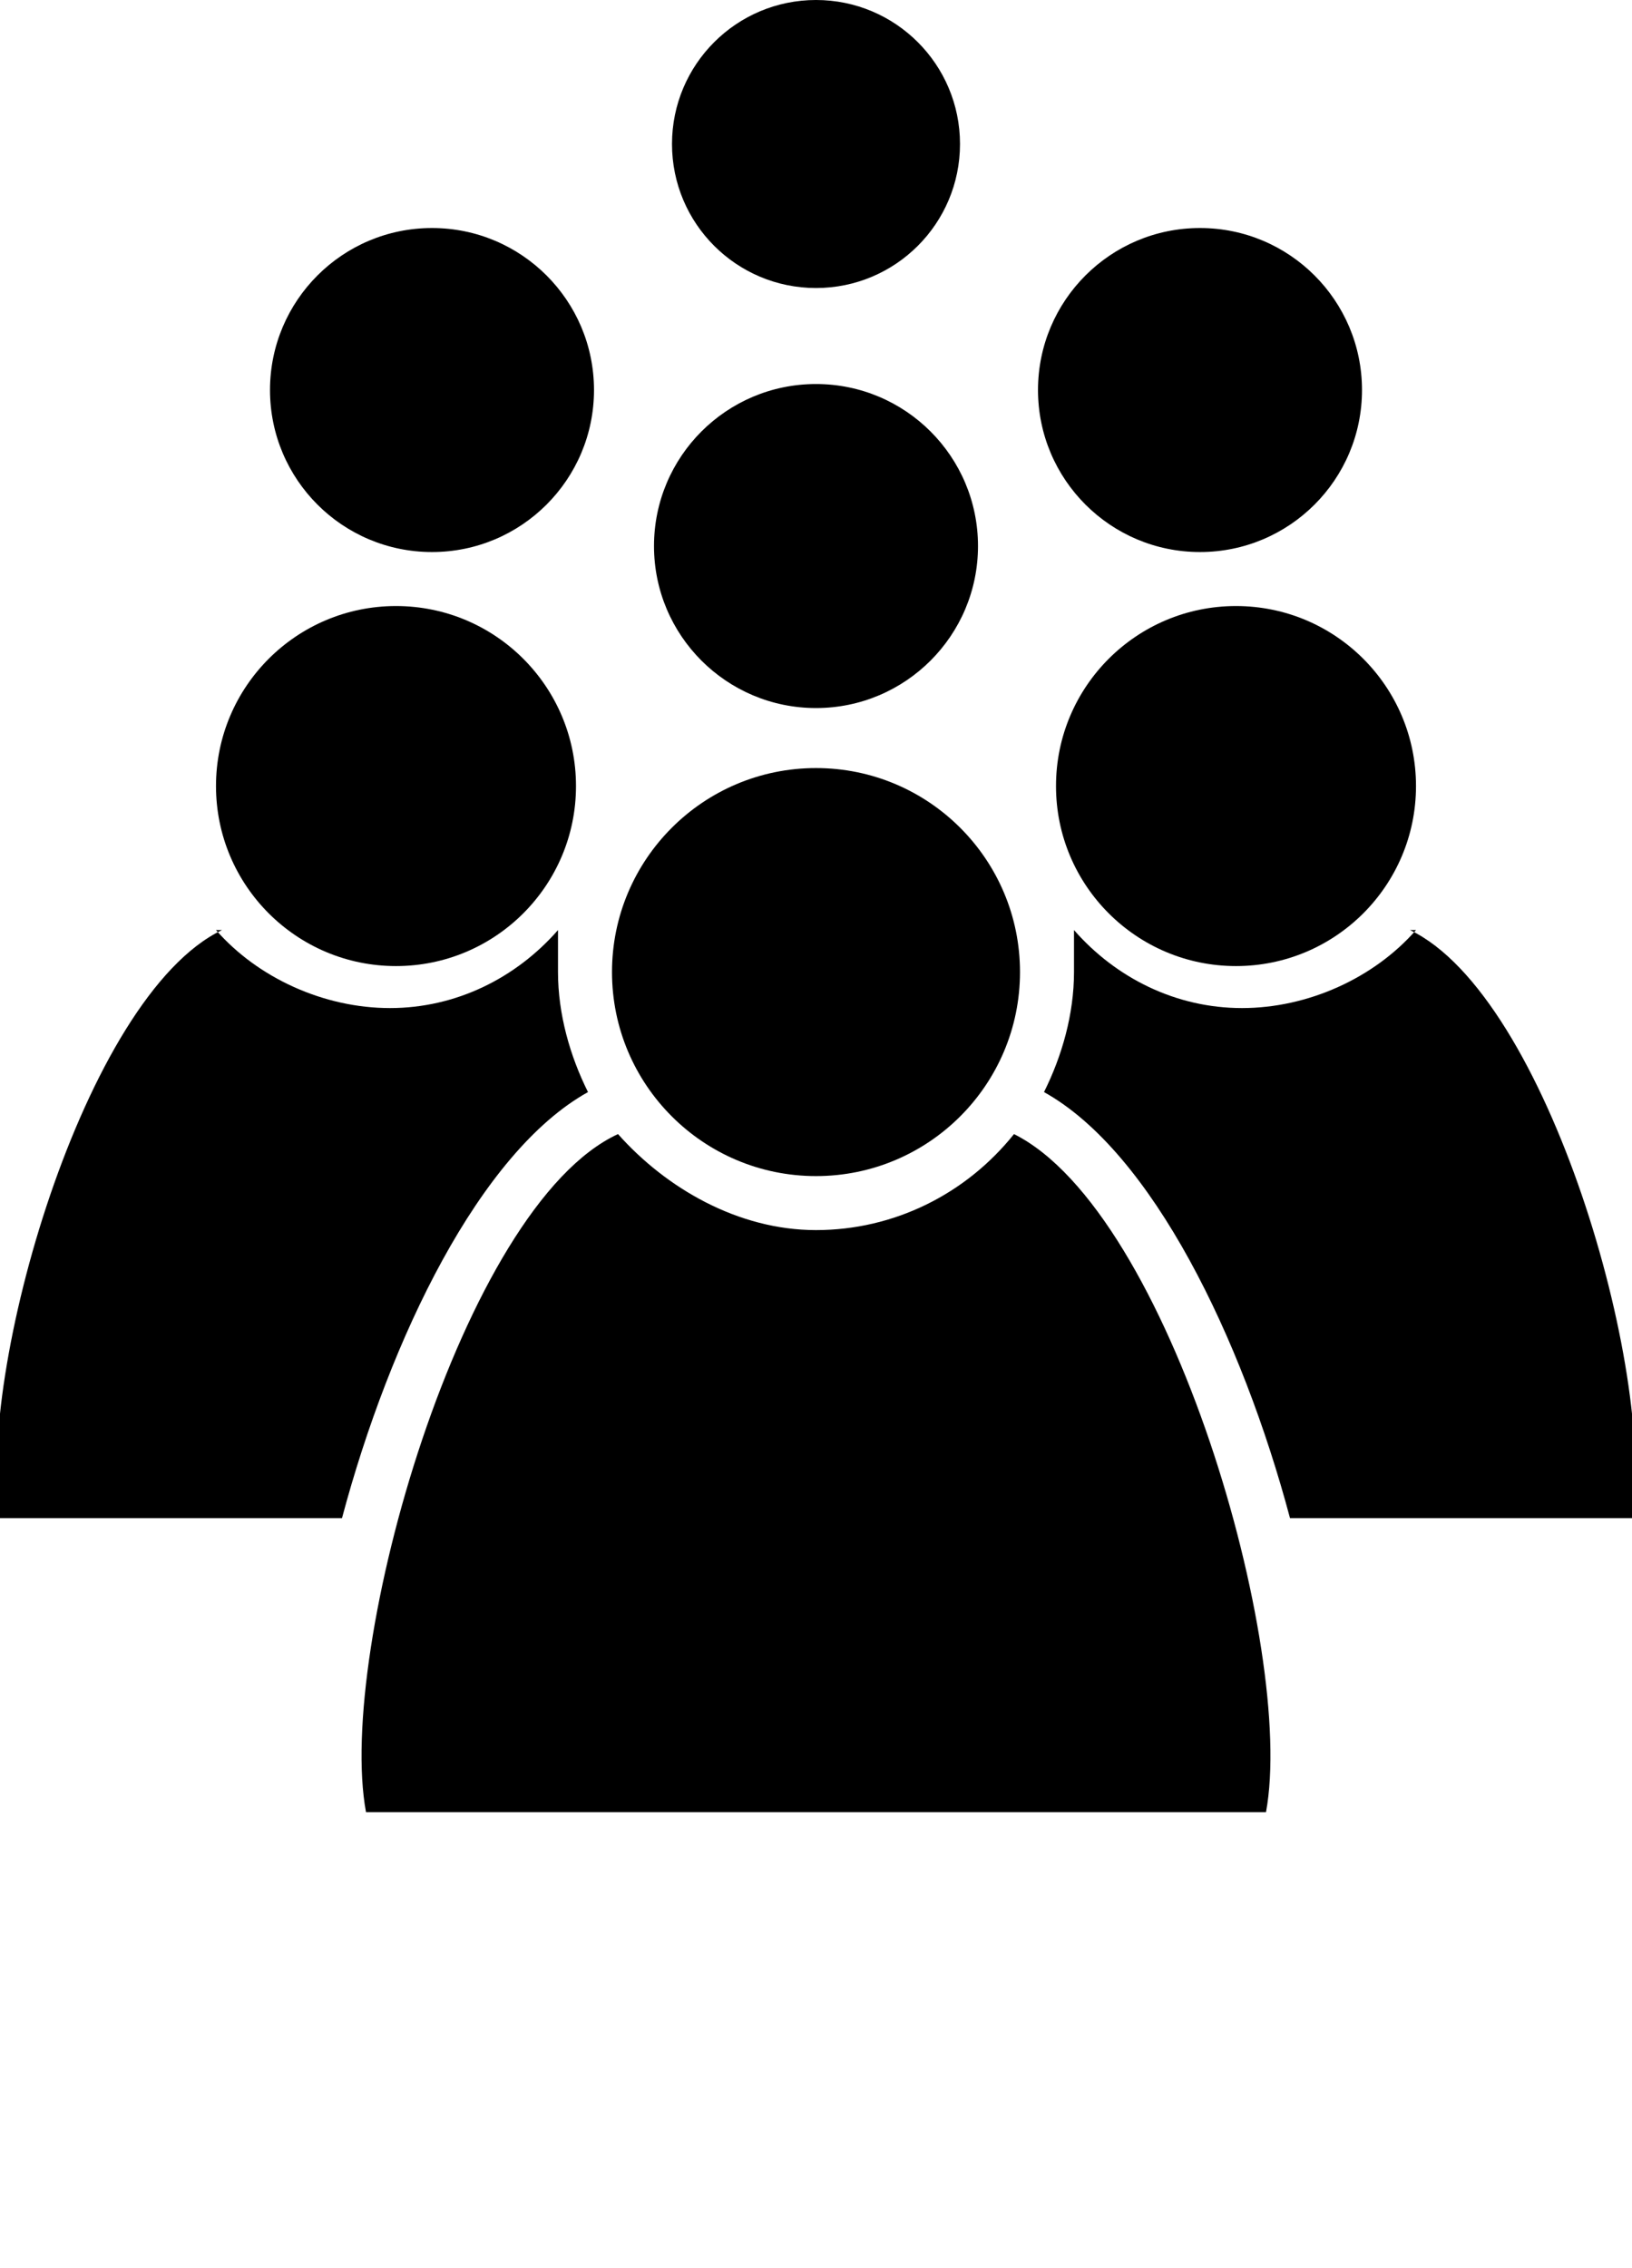 <svg xmlns="http://www.w3.org/2000/svg" xmlns:xlink="http://www.w3.org/1999/xlink" xml:space="preserve" style="shape-rendering:geometricPrecision;text-rendering:geometricPrecision;image-rendering:optimizeQuality;" viewBox="0 0 0.272 0.378" x="0px" y="0px" fill-rule="evenodd" clip-rule="evenodd"><defs><style type="text/css">

  </style></defs><g><circle class="fil0" cx="0.136" cy="0.162" r="0.034"/><path class="fil0" d="M0.169 0.189c0.026,0.013 0.047,0.086 0.042,0.113l-0.15 0c-0.005,-0.027 0.016,-0.101 0.042,-0.113 0.008,0.009 0.02,0.016 0.033,0.016 0.013,0 0.025,-0.006 0.033,-0.016z"/><circle class="fil0" cx="0.206" cy="0.131" r="0.03"/><path class="fil0" d="M0.235 0.155c0.023,0.011 0.041,0.074 0.037,0.098l-0.057 0c-0.008,-0.03 -0.023,-0.061 -0.041,-0.071 0.003,-0.006 0.005,-0.013 0.005,-0.02 0,-0.002 -0,-0.004 -0,-0.007 0.007,0.008 0.017,0.013 0.028,0.013 0.011,0 0.022,-0.005 0.029,-0.013z"/><circle class="fil0" cx="0.066" cy="0.131" r="0.03"/><path class="fil0" d="M0.037 0.155c-0.023,0.011 -0.041,0.074 -0.037,0.098l0.057 0c0.008,-0.03 0.023,-0.061 0.041,-0.071 -0.003,-0.006 -0.005,-0.013 -0.005,-0.02 0,-0.002 0,-0.004 0,-0.007 -0.007,0.008 -0.017,0.013 -0.028,0.013 -0.011,0 -0.022,-0.005 -0.029,-0.013z"/><circle class="fil0" cx="0.136" cy="0.091" r="0.027"/><circle class="fil0" cx="0.2" cy="0.065" r="0.027"/><circle class="fil0" cx="0.072" cy="0.065" r="0.027"/><circle class="fil0" cx="0.136" cy="0.024" r="0.024"/></g></svg>